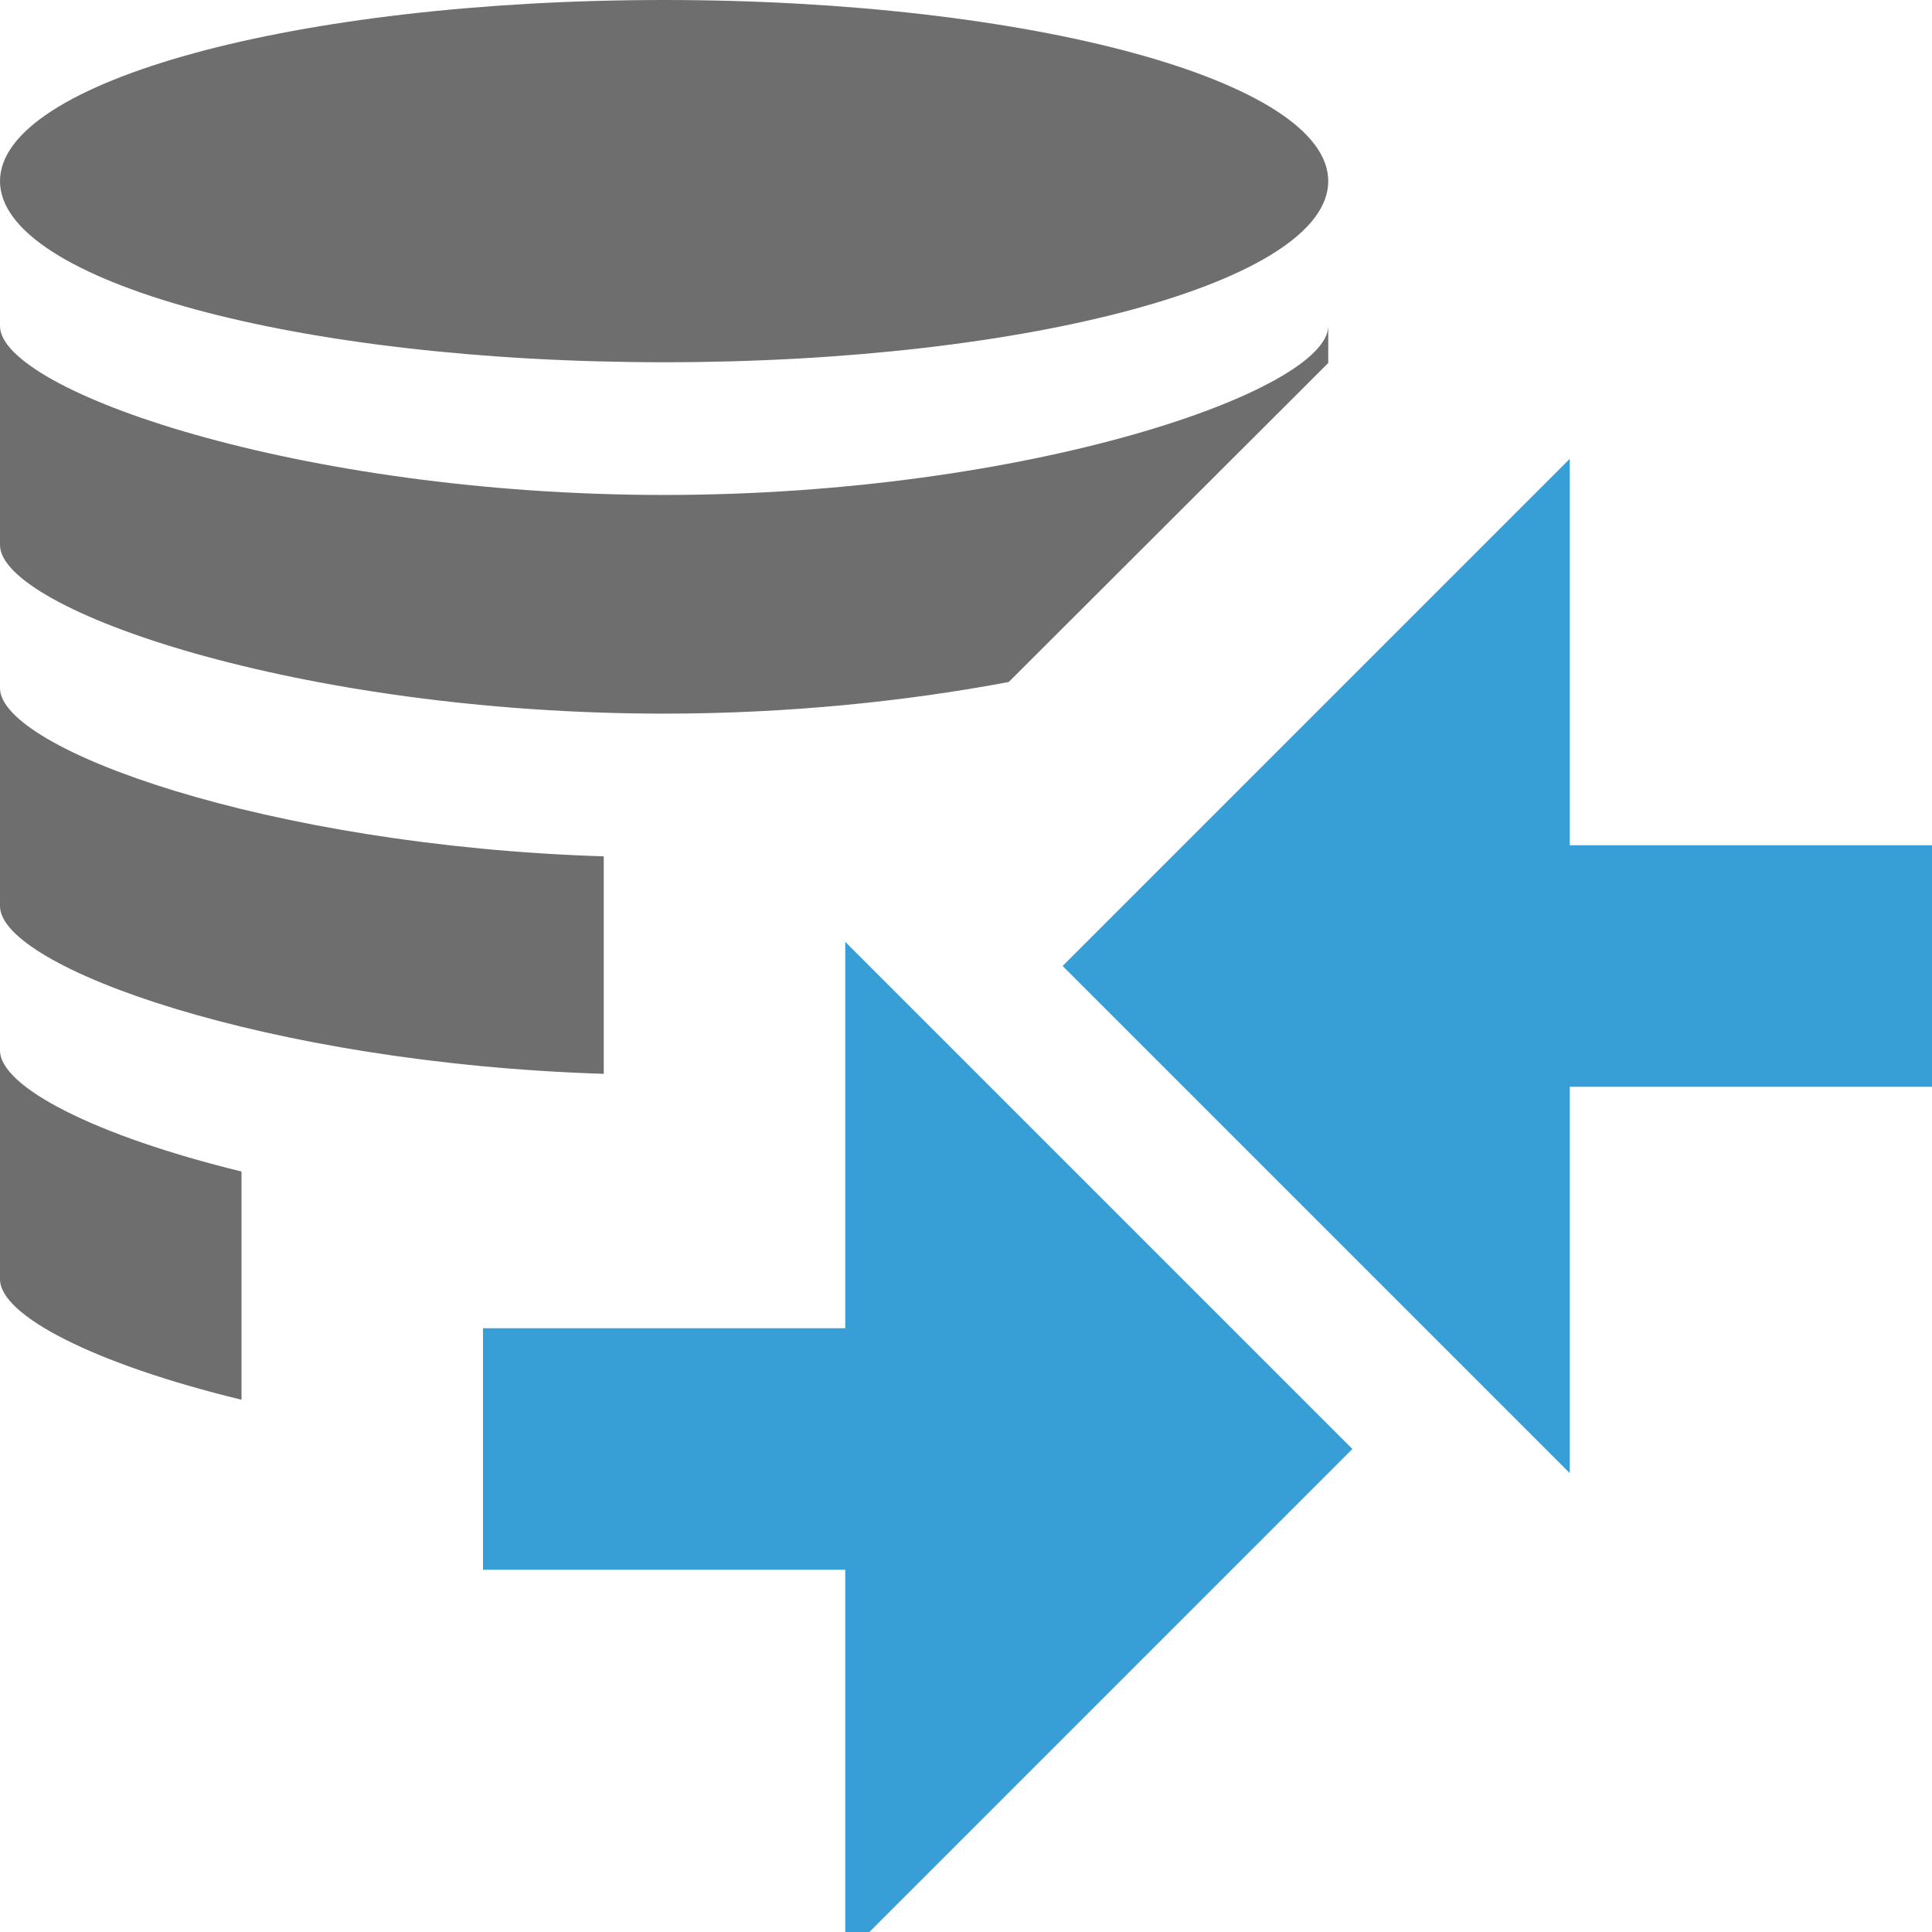 <svg width="16" height="16" xmlns="http://www.w3.org/2000/svg"><path d="M5.5 0C2.462 0 0 .672 0 1.5S2.462 3 5.5 3 11 2.328 11 1.5 8.538 0 5.5 0zM0 2.7v1.814C0 5.047 2.475 5.91 5.5 5.91c1.044 0 2.02-.105 2.854-.262L11 3.006v-.307c0 .534-2.475 1.4-5.5 1.4S0 3.234 0 2.7zm0 3v1.804c0 .504 2.207 1.301 5 1.389V7.092c-2.793-.088-5-.89-5-1.393zm0 3v1.894c0 .3.78.702 2 .998v-1.89c-1.22-.298-2-.703-2-1.003z" fill="#6e6e6e"/><path d="M13 9v3.2L8.8 8 13 3.8V7h3v2zM7 13v3.2l4.2-4.2L7 7.8V11H4v2z" fill="#389fd6"/></svg>